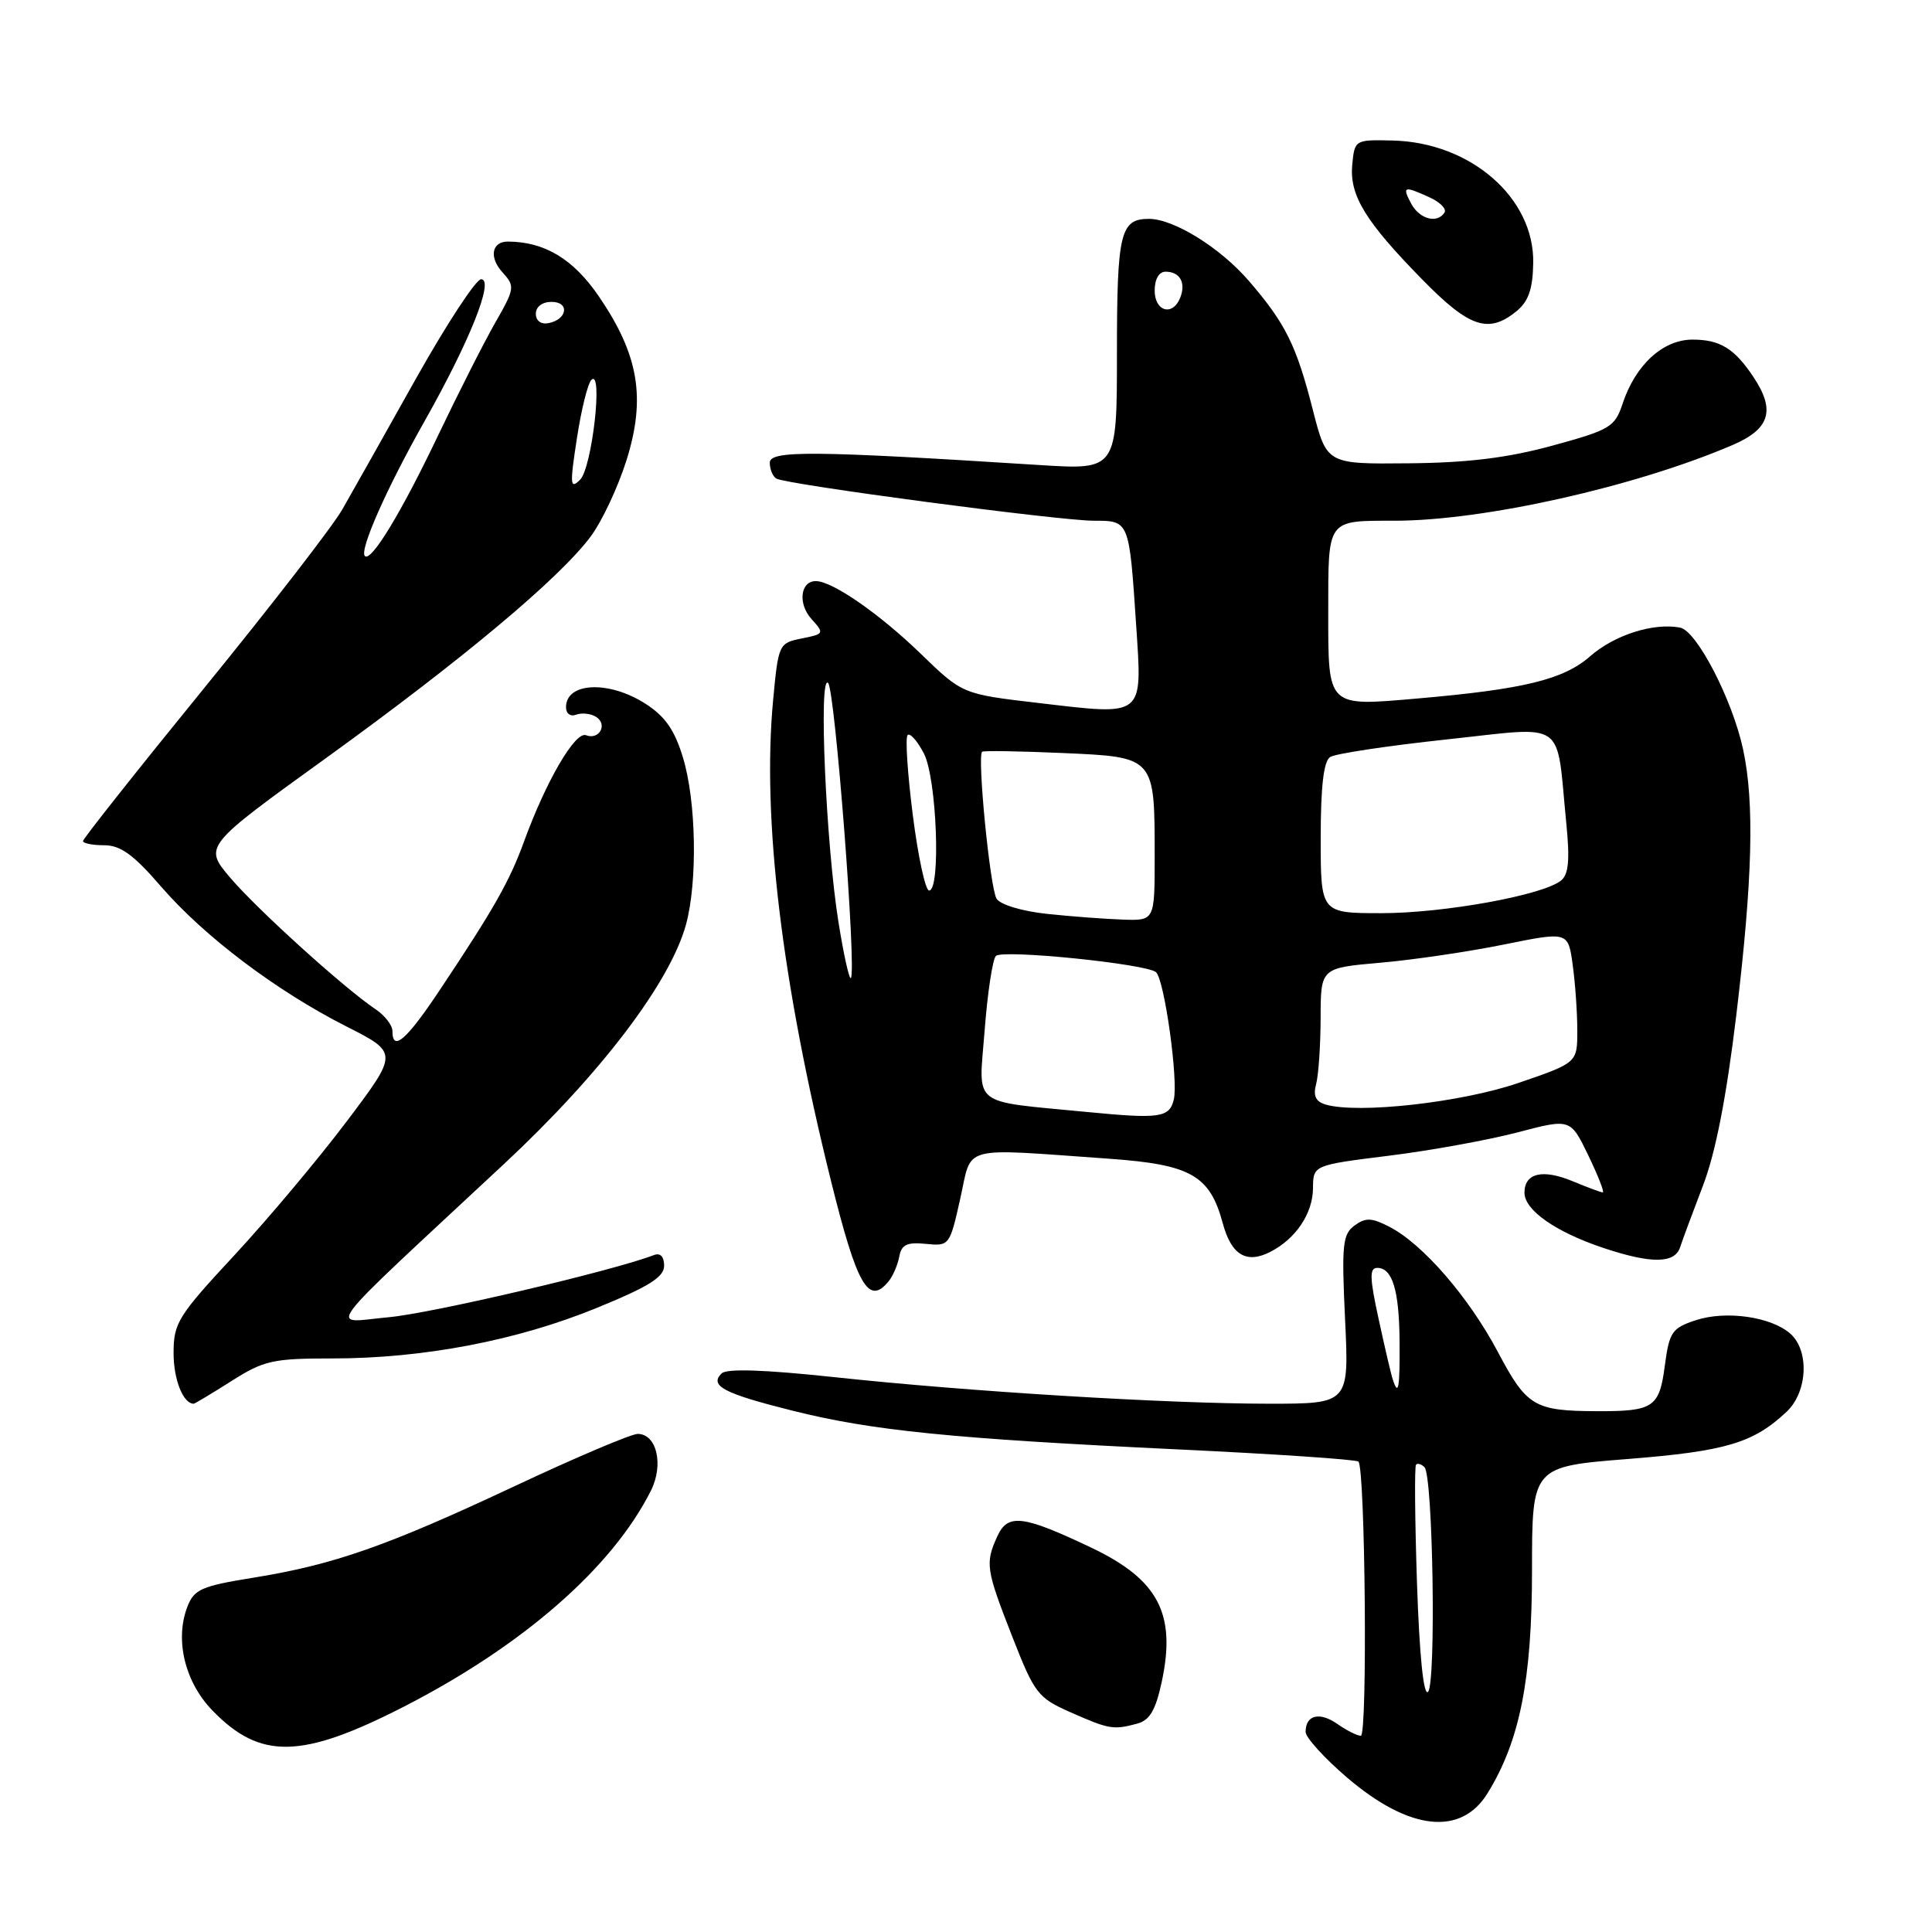 <?xml version="1.0" encoding="UTF-8" standalone="no"?>
<!DOCTYPE svg PUBLIC "-//W3C//DTD SVG 1.1//EN" "http://www.w3.org/Graphics/SVG/1.1/DTD/svg11.dtd" >
<svg xmlns="http://www.w3.org/2000/svg" xmlns:xlink="http://www.w3.org/1999/xlink" version="1.1" viewBox="0 0 256 256">
 <g >
 <path fill="currentColor"
d=" M 197.11 237.61 C 201.38 230.70 203.00 222.55 203.00 208.06 C 203.00 194.33 203.00 194.33 215.76 193.32 C 228.71 192.29 232.35 191.20 236.75 187.05 C 239.51 184.44 239.77 179.00 237.25 176.74 C 234.73 174.48 228.70 173.61 224.69 174.94 C 221.55 175.97 221.19 176.50 220.60 180.94 C 219.87 186.49 219.11 187.01 211.67 186.99 C 203.29 186.96 202.31 186.38 198.47 179.13 C 194.61 171.86 188.54 164.85 184.11 162.56 C 181.75 161.34 180.96 161.31 179.48 162.39 C 177.90 163.55 177.76 164.93 178.23 174.85 C 178.76 186.00 178.76 186.00 168.13 186.00 C 154.53 185.99 128.41 184.40 110.56 182.48 C 101.20 181.48 96.28 181.32 95.61 181.99 C 93.97 183.63 95.90 184.64 105.00 186.92 C 115.55 189.56 126.01 190.62 156.00 192.05 C 168.93 192.66 179.72 193.39 180.00 193.67 C 180.90 194.57 181.22 230.00 180.32 230.00 C 179.84 230.00 178.44 229.30 177.22 228.44 C 174.85 226.78 173.00 227.24 173.00 229.48 C 173.00 230.23 175.48 232.96 178.51 235.55 C 186.72 242.57 193.59 243.33 197.11 237.61 Z  M 53.48 226.16 C 69.31 218.05 81.14 207.71 86.26 197.50 C 87.97 194.07 87.02 190.00 84.50 190.00 C 83.64 190.00 76.31 193.11 68.22 196.91 C 51.24 204.88 44.25 207.33 33.53 209.06 C 26.70 210.16 25.72 210.59 24.83 212.90 C 23.14 217.28 24.49 222.88 28.15 226.65 C 34.48 233.19 39.95 233.08 53.48 226.16 Z  M 150.69 228.39 C 152.35 227.94 153.13 226.61 153.94 222.84 C 155.87 213.84 153.49 209.31 144.64 205.09 C 135.53 200.76 133.54 200.51 132.15 203.57 C 130.52 207.15 130.64 207.94 134.13 216.86 C 137.09 224.42 137.51 224.97 141.88 226.90 C 146.98 229.15 147.52 229.24 150.69 228.39 Z  M 30.66 183.00 C 34.98 180.26 36.15 180.00 44.06 180.00 C 56.09 180.00 68.51 177.63 79.06 173.31 C 85.97 170.49 88.00 169.22 88.00 167.72 C 88.00 166.51 87.50 165.98 86.66 166.30 C 81.17 168.41 57.18 174.03 51.50 174.54 C 43.52 175.26 41.87 177.46 66.81 154.21 C 79.59 142.30 88.80 130.18 90.90 122.50 C 92.44 116.83 92.26 106.22 90.51 100.43 C 89.40 96.73 88.15 94.94 85.53 93.25 C 80.69 90.14 75.00 90.39 75.00 93.71 C 75.00 94.56 75.59 94.99 76.34 94.70 C 77.08 94.42 78.26 94.54 78.97 94.98 C 80.57 95.97 79.41 98.10 77.65 97.42 C 76.22 96.87 72.35 103.50 69.44 111.50 C 67.51 116.79 65.50 120.34 58.23 131.25 C 53.84 137.83 52.00 139.42 52.00 136.62 C 52.00 135.85 50.99 134.55 49.75 133.72 C 45.63 130.96 34.14 120.56 30.53 116.33 C 26.98 112.15 26.98 112.15 43.24 100.42 C 61.25 87.41 74.07 76.69 78.23 71.14 C 79.74 69.14 81.90 64.54 83.03 60.93 C 85.60 52.71 84.63 47.00 79.35 39.27 C 75.98 34.33 72.17 32.03 67.31 32.01 C 65.16 32.00 64.77 34.09 66.57 36.07 C 68.26 37.94 68.22 38.21 65.62 42.76 C 64.13 45.37 60.71 52.12 58.02 57.76 C 53.15 67.97 49.17 74.51 48.35 73.68 C 47.59 72.93 51.19 64.78 56.24 55.84 C 62.28 45.14 65.52 37.00 63.75 37.00 C 63.06 37.01 59.16 42.97 55.07 50.25 C 50.99 57.54 46.62 65.30 45.36 67.50 C 44.11 69.70 35.86 80.36 27.04 91.19 C 18.22 102.02 11.00 111.14 11.00 111.44 C 11.00 111.75 12.26 112.00 13.81 112.00 C 15.97 112.00 17.71 113.26 21.32 117.45 C 27.04 124.07 36.61 131.30 45.88 136.00 C 52.79 139.50 52.79 139.50 45.97 148.55 C 42.22 153.53 35.52 161.51 31.08 166.30 C 23.57 174.38 23.00 175.30 23.00 179.30 C 23.00 182.80 24.27 186.00 25.67 186.00 C 25.81 186.00 28.06 184.65 30.66 183.00 Z  M 117.77 169.75 C 118.33 169.06 118.95 167.60 119.16 166.50 C 119.45 164.91 120.18 164.57 122.68 164.82 C 125.79 165.13 125.85 165.05 127.24 158.82 C 128.85 151.63 126.97 152.13 147.00 153.54 C 157.80 154.31 160.31 155.74 162.02 162.08 C 163.16 166.30 165.15 167.50 168.32 165.88 C 171.70 164.15 173.95 160.80 173.98 157.45 C 174.00 154.39 174.00 154.39 184.02 153.14 C 189.53 152.46 197.20 151.06 201.07 150.05 C 208.09 148.20 208.09 148.20 210.46 153.10 C 211.76 155.80 212.62 158.00 212.38 158.00 C 212.13 158.00 210.36 157.34 208.44 156.54 C 204.42 154.86 202.00 155.42 202.00 158.04 C 202.00 160.35 206.11 163.23 212.43 165.35 C 218.80 167.48 221.92 167.45 222.63 165.25 C 222.94 164.29 224.31 160.61 225.66 157.08 C 227.32 152.75 228.75 145.44 230.06 134.58 C 232.23 116.52 232.49 106.36 230.97 99.30 C 229.55 92.70 224.83 83.59 222.62 83.16 C 219.09 82.49 213.92 84.13 210.69 86.97 C 207.19 90.04 201.91 91.33 187.87 92.55 C 175.78 93.60 176.00 93.81 176.00 81.04 C 176.00 68.68 175.77 69.00 184.83 69.00 C 196.64 68.99 216.67 64.50 229.57 58.97 C 234.52 56.85 235.29 54.38 232.35 49.97 C 229.82 46.17 227.92 45.00 224.26 45.00 C 220.35 45.00 216.70 48.35 215.00 53.50 C 213.98 56.58 213.35 56.96 205.70 59.05 C 199.76 60.67 194.52 61.32 186.65 61.39 C 175.80 61.50 175.80 61.50 173.96 54.32 C 171.77 45.73 170.34 42.86 165.48 37.22 C 161.70 32.83 155.53 29.00 152.24 29.00 C 148.44 29.00 148.00 30.85 148.00 46.83 C 148.00 62.27 148.00 62.27 137.75 61.62 C 107.68 59.71 102.00 59.66 102.00 61.31 C 102.00 62.17 102.39 63.12 102.86 63.41 C 104.11 64.19 140.36 69.00 144.95 69.00 C 149.64 69.00 149.62 68.94 150.54 82.74 C 151.36 95.15 151.77 94.81 137.61 93.15 C 127.52 91.97 127.52 91.97 122.01 86.63 C 116.50 81.30 110.29 77.00 108.10 77.00 C 106.04 77.00 105.70 80.01 107.53 82.03 C 109.25 83.93 109.21 84.01 106.23 84.60 C 103.20 85.21 103.14 85.34 102.44 92.79 C 100.97 108.49 103.58 130.15 110.10 156.43 C 113.57 170.42 115.09 173.06 117.77 169.75 Z  M 200.93 41.25 C 202.53 39.94 203.10 38.33 203.16 34.85 C 203.32 26.23 194.88 18.87 184.54 18.62 C 179.54 18.50 179.50 18.53 179.18 21.80 C 178.79 25.88 180.89 29.33 188.52 37.10 C 194.70 43.41 197.24 44.25 200.93 41.25 Z  M 187.76 209.81 C 187.48 201.39 187.42 194.31 187.63 194.08 C 187.83 193.85 188.34 194.00 188.75 194.41 C 189.88 195.54 190.31 223.09 189.22 224.18 C 188.63 224.77 188.08 219.37 187.76 209.81 Z  M 184.54 182.75 C 184.31 182.06 183.47 178.46 182.67 174.75 C 181.48 169.32 181.45 168.00 182.49 168.00 C 184.50 168.00 185.40 170.95 185.45 177.75 C 185.50 183.99 185.29 185.11 184.54 182.75 Z  M 76.44 58.10 C 77.02 54.28 77.89 50.78 78.37 50.33 C 79.94 48.83 78.45 61.98 76.87 63.56 C 75.54 64.89 75.49 64.27 76.44 58.10 Z  M 71.00 41.57 C 71.00 40.65 71.85 40.00 73.08 40.00 C 75.52 40.00 75.18 42.34 72.67 42.82 C 71.68 43.01 71.00 42.50 71.00 41.57 Z  M 144.00 147.34 C 128.47 145.83 129.68 146.79 130.46 136.66 C 130.84 131.62 131.52 127.13 131.96 126.67 C 132.83 125.77 152.05 127.73 153.19 128.83 C 154.31 129.91 156.16 143.23 155.53 145.72 C 154.94 148.10 153.67 148.28 144.00 147.34 Z  M 175.66 146.36 C 174.33 145.97 173.98 145.21 174.39 143.66 C 174.71 142.47 174.98 138.52 174.99 134.88 C 175.00 128.26 175.00 128.26 182.86 127.57 C 187.18 127.20 194.56 126.11 199.25 125.16 C 207.79 123.43 207.79 123.43 208.39 127.86 C 208.73 130.29 209.00 134.20 209.00 136.55 C 209.00 140.82 209.00 140.82 201.25 143.48 C 193.71 146.08 179.97 147.62 175.66 146.36 Z  M 111.11 122.24 C 109.44 111.90 108.45 89.18 109.73 90.50 C 110.65 91.46 113.53 128.80 112.74 129.60 C 112.53 129.81 111.79 126.50 111.11 122.24 Z  M 138.70 121.09 C 135.42 120.74 132.53 119.87 132.05 119.08 C 131.18 117.68 129.46 100.13 130.14 99.61 C 130.34 99.45 135.14 99.53 140.82 99.78 C 153.08 100.32 153.00 100.24 153.00 113.57 C 153.00 122.00 153.00 122.00 148.75 121.85 C 146.41 121.77 141.89 121.43 138.70 121.09 Z  M 175.00 111.06 C 175.00 104.20 175.39 100.87 176.25 100.31 C 176.94 99.86 183.88 98.82 191.68 97.98 C 207.81 96.26 206.16 95.10 207.54 109.05 C 208.03 113.96 207.85 115.87 206.84 116.68 C 204.45 118.62 191.31 121.00 183.05 121.00 C 175.00 121.00 175.00 121.00 175.00 111.06 Z  M 120.95 108.00 C 120.25 102.49 119.94 97.73 120.26 97.40 C 120.59 97.08 121.56 98.18 122.43 99.86 C 124.13 103.16 124.69 118.00 123.11 118.00 C 122.62 118.00 121.65 113.50 120.95 108.00 Z  M 153.00 38.50 C 153.00 36.99 153.57 36.00 154.44 36.00 C 156.33 36.00 157.16 37.43 156.40 39.41 C 155.42 41.95 153.00 41.30 153.00 38.50 Z  M 187.00 27.00 C 185.76 24.68 186.01 24.59 189.42 26.15 C 190.81 26.78 191.70 27.68 191.41 28.15 C 190.47 29.67 188.10 29.05 187.00 27.00 Z "/>
</g>
</svg>